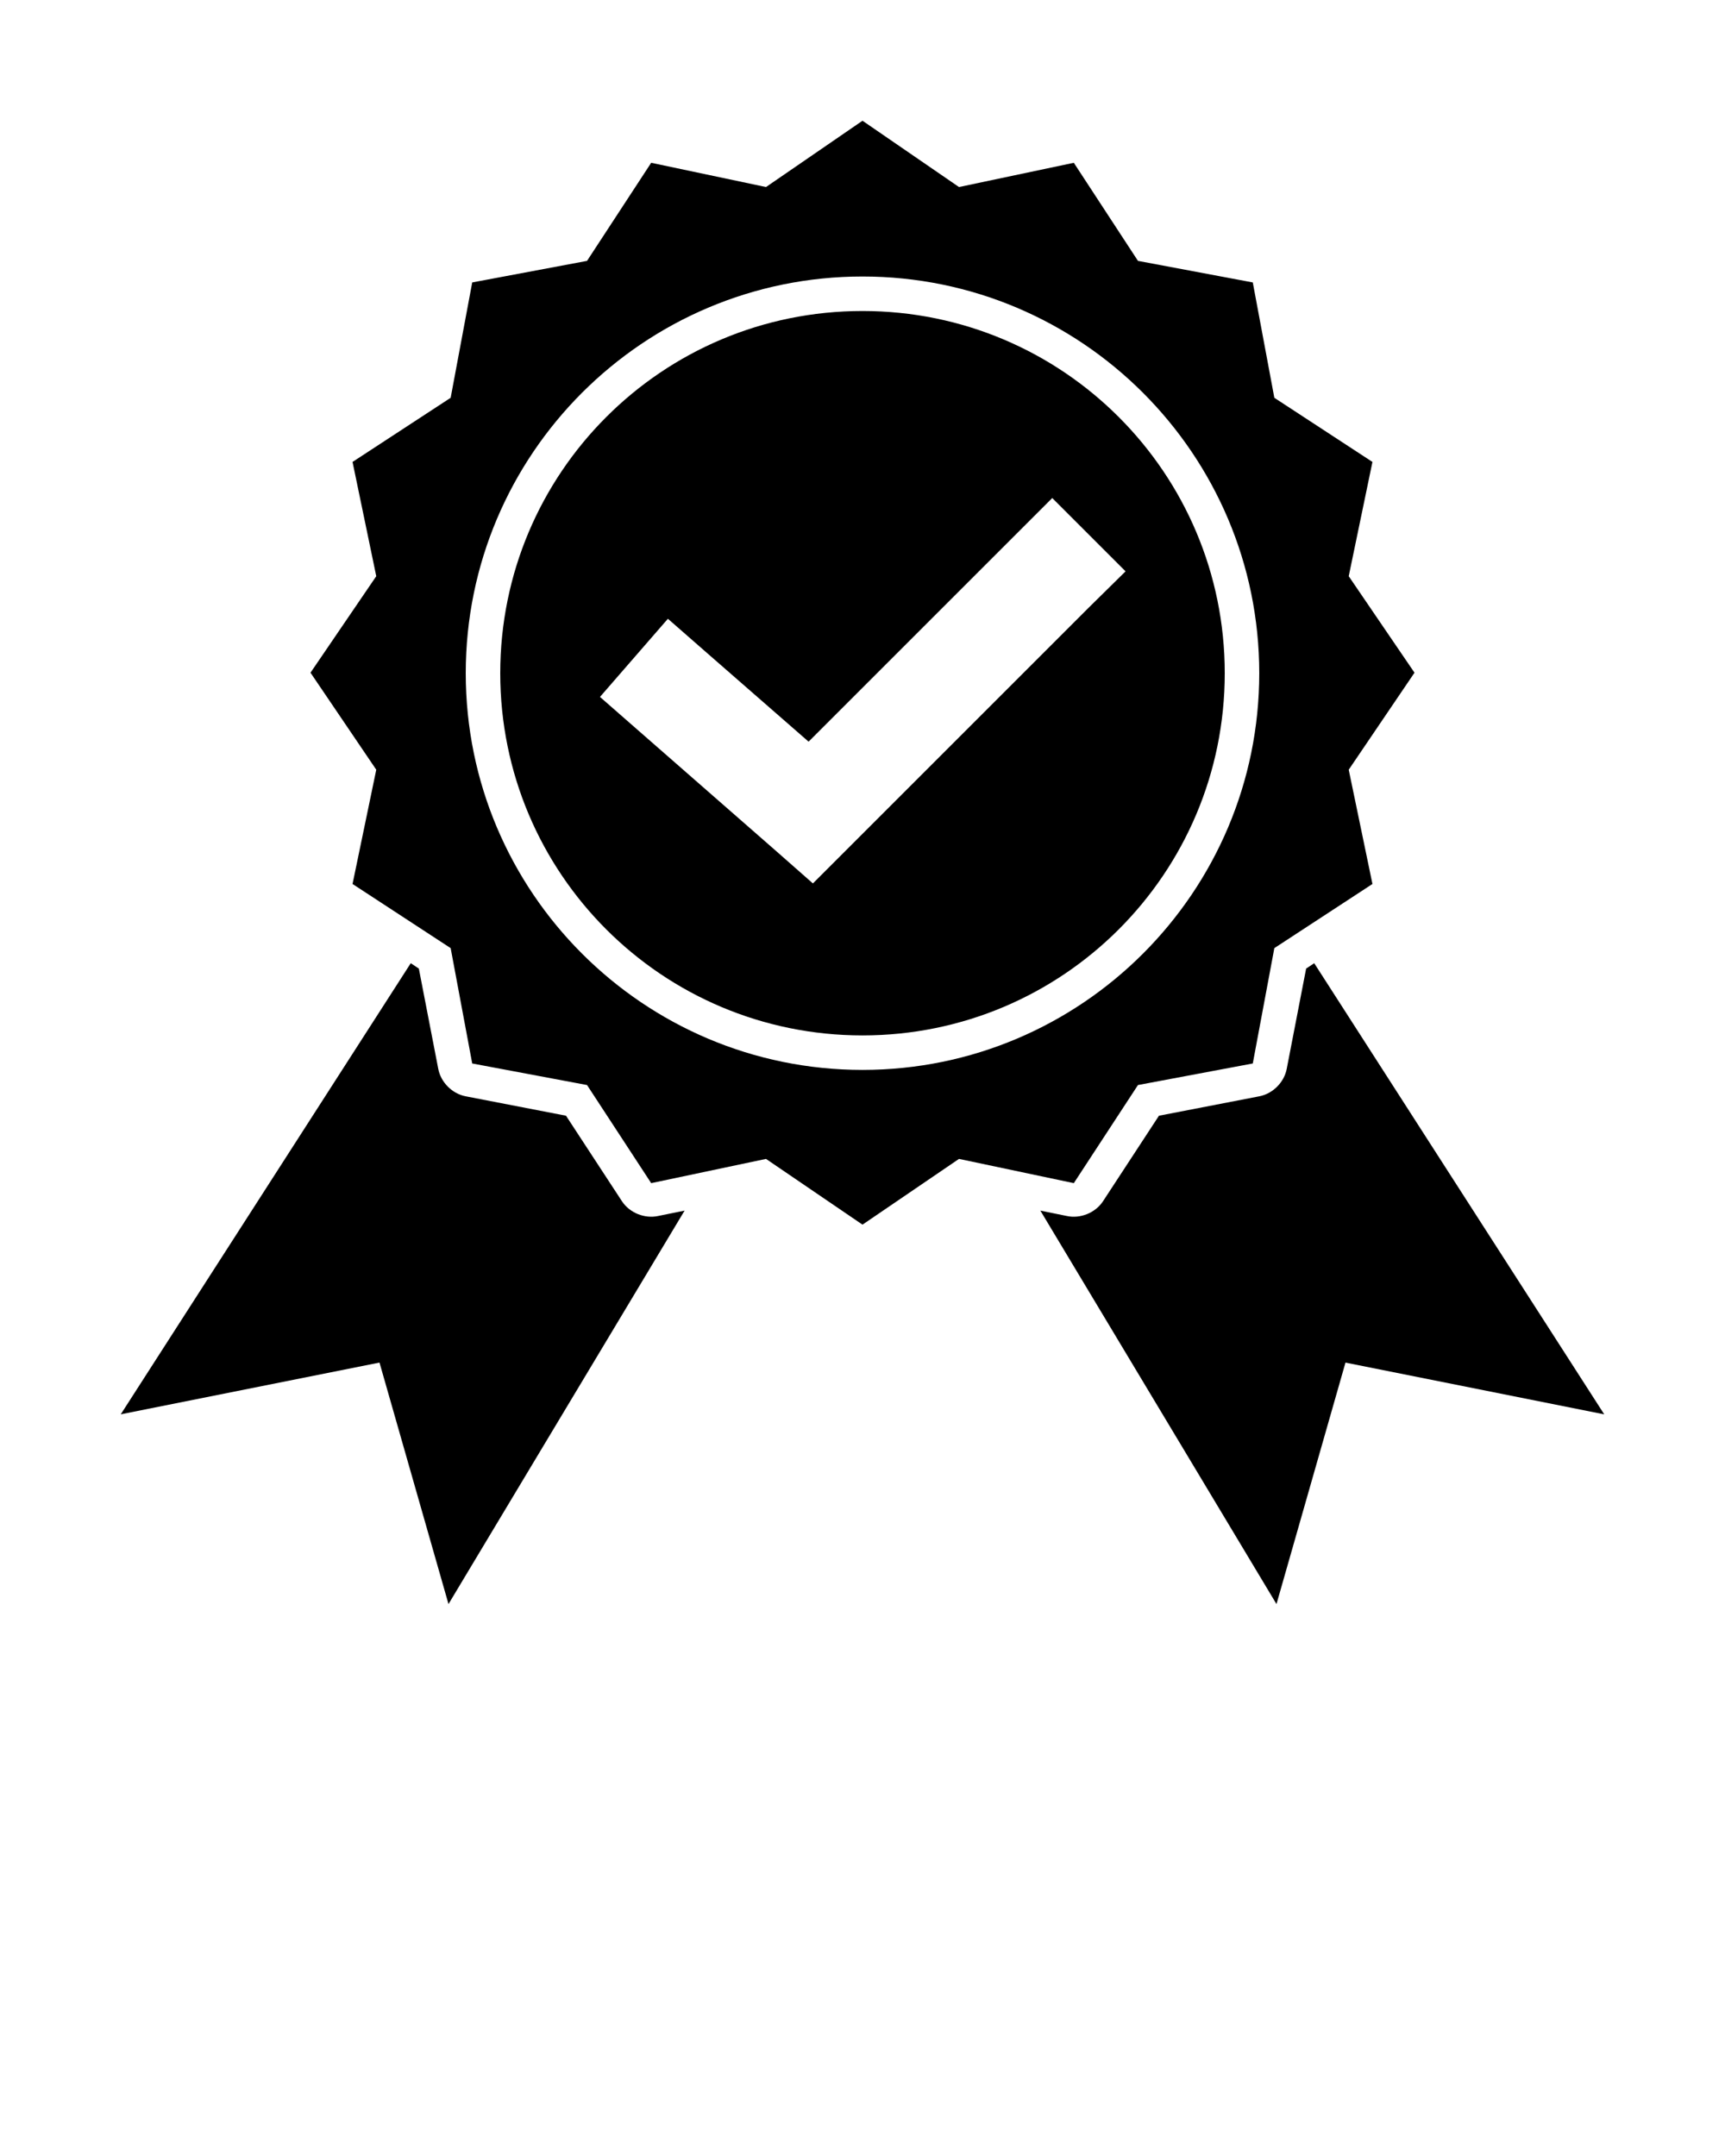 <svg xmlns:dc="http://purl.org/dc/elements/1.1/" xmlns:cc="http://creativecommons.org/ns#" xmlns:rdf="http://www.w3.org/1999/02/22-rdf-syntax-ns#" xmlns:svg="http://www.w3.org/2000/svg" xmlns="http://www.w3.org/2000/svg" xmlns:sodipodi="http://sodipodi.sourceforge.net/DTD/sodipodi-0.dtd" xmlns:inkscape="http://www.inkscape.org/namespaces/inkscape" version="1.1" x="0px" y="0px" viewBox="0 0 100 125"><g transform="translate(0,-952.362)"><path style="color:#000000;enable-background:accumulate;" d="m 50,959.362 -5.594,3.844 -6.656,-1.406 -3.719,5.687 -6.656,1.25 -1.25,6.688 -5.688,3.719 1.375,6.625 -3.812,5.594 3.812,5.625 -1.375,6.625 5.688,3.719 1.25,6.688 6.656,1.25 3.719,5.688 6.656,-1.406 5.594,3.812 5.594,-3.812 6.656,1.406 3.719,-5.688 6.656,-1.25 1.25,-6.688 5.687,-3.719 -1.375,-6.625 3.813,-5.625 -3.813,-5.594 1.375,-6.625 -5.687,-3.719 -1.25,-6.688 -6.656,-1.25 -3.719,-5.687 -6.656,1.406 -5.594,-3.844 z m 0,9.031 c 12.691,0 23,10.309 23,23 0,12.691 -10.309,23 -23,23 -12.691,0 -23,-10.309 -23,-23 0,-12.691 10.309,-23 23,-23 z m 0,2 c -11.61,0 -21,9.39 -21,21 0,11.61 9.39,21 21,21 11.61,0 21,-9.39 21,-21 0,-11.61 -9.39,-21 -21,-21 z m 11,10.844 4.25,4.25 -2.125,2.094 -14,14 -2,2 -2.094,-1.844 -8,-7 -2.25,-1.969 3.938,-4.531 2.25,1.969 5.906,5.156 12,-12 2.125,-2.125 z m -37.188,26.969 -16.812,26.156 15,-3 4,14 13.687,-22.812 -1.531,0.312 c -0.781,0.171 -1.65,-0.179 -2.094,-0.844 l -3.25,-4.969 -5.812,-1.125 c -0.784,-0.148 -1.446,-0.81 -1.594,-1.594 l -1.125,-5.812 -0.469,-0.312 z m 52.375,0 -0.469,0.312 -1.125,5.812 c -0.148,0.784 -0.81,1.445 -1.594,1.594 l -5.813,1.125 -3.25,4.969 c -0.444,0.665 -1.313,1.015 -2.094,0.844 l -1.531,-0.312 13.688,22.812 4,-14 15,3 -16.813,-26.156 z" /></g></svg>
